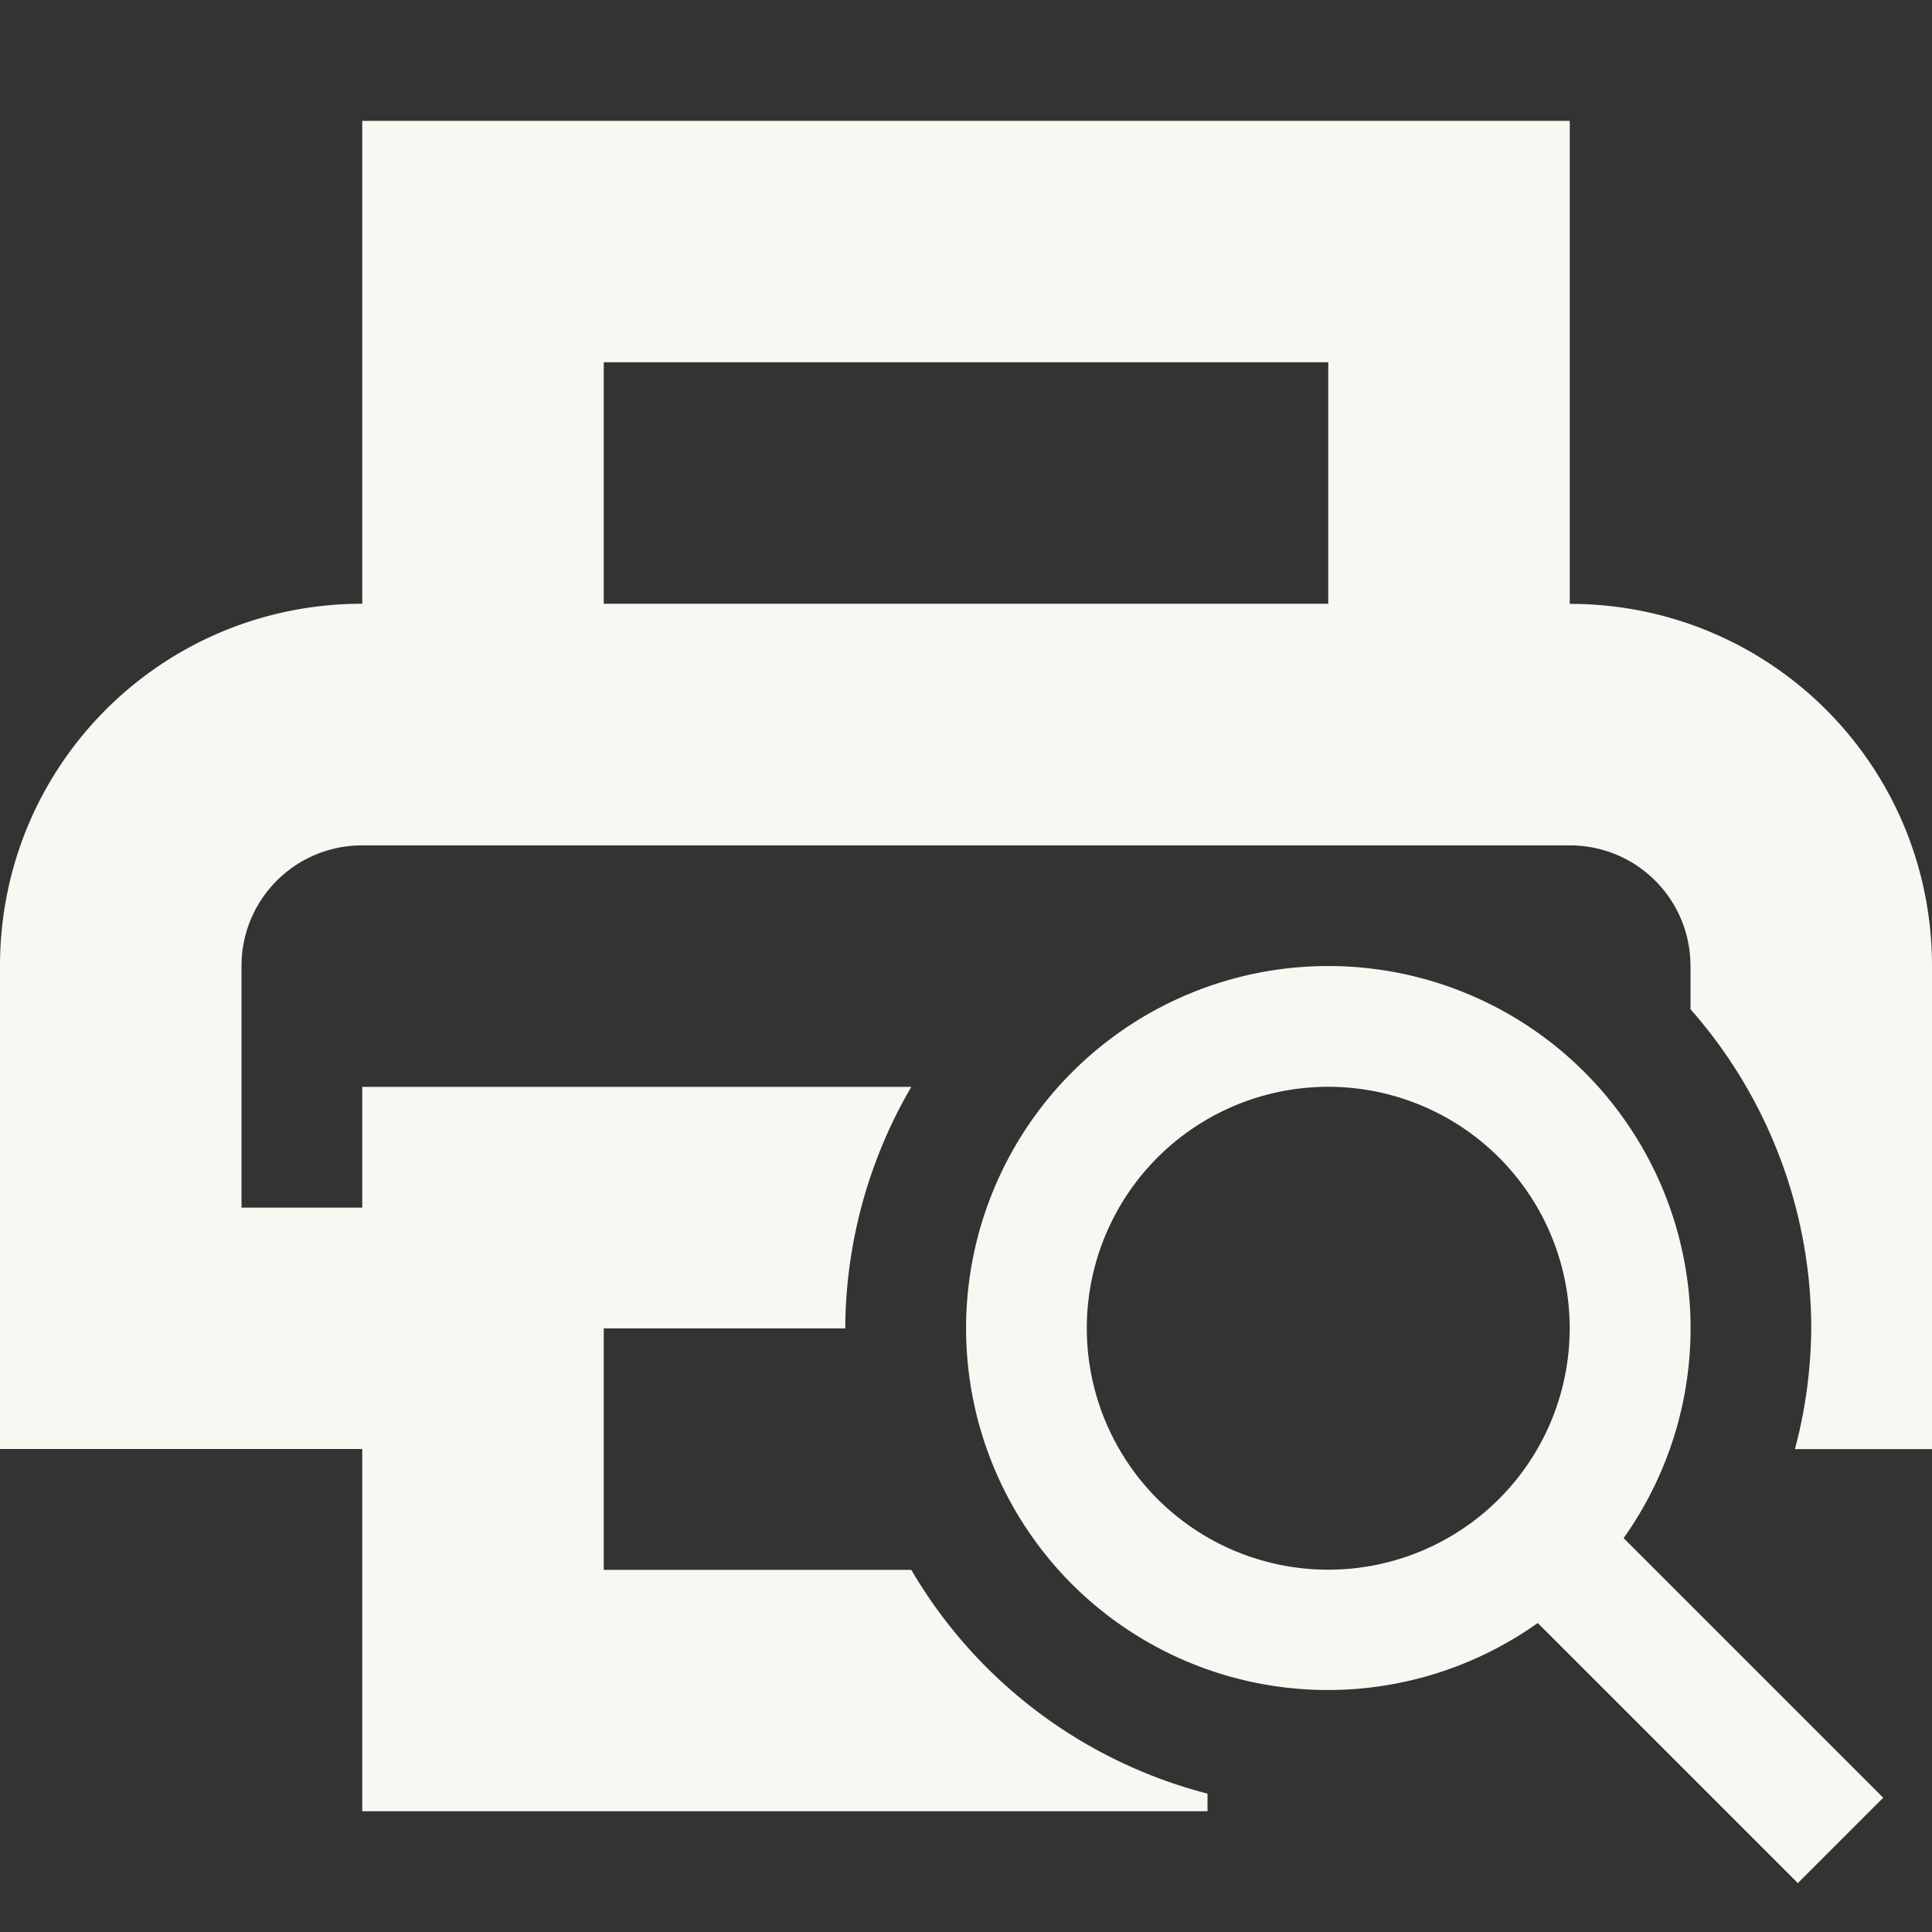 <svg width="16" height="16" version="1.1" xmlns="http://www.w3.org/2000/svg">
 <rect width="100%" height="100%" fill="#333333" stroke="none"/>
 <path d="m3 1v4c-1.662 0-3 1.338-3 3v4h2 1v3h7v-0.146a4 4 0 0 1-2.453-1.853h-2.547v-2h2a4 4 0 0 1 0.547-2h-4.547v1h-1v-2c0-0.554 0.446-1 1-1h8 2c0.554 0 1 0.446 1 1v0.357a4 4 0 0 1 1 2.643 4 4 0 0 1-0.135 1h0.135 1v-4c0-1.662-1.338-3-3-3v-4h-10zm2 2h6v2h-6v-2z" fill="#f8f8f2" stroke-linecap="square" stroke-width="2.928" style="paint-order:fill markers stroke"/>
 <path d="m10.785 8.008a3 3 0 0 0-1.906 0.871 3 3 0 0 0 0 4.242 3 3 0 0 0 3.856 0.32l2.154 2.154 0.707-0.707-2.15-2.15a3 3 0 0 0-0.324-3.859 3 3 0 0 0-2.336-0.871zm0.041 1a2 2 0 0 1 1.588 0.578 2 2 0 0 1 0 2.828 2 2 0 0 1-2.828 0 2 2 0 0 1 0-2.828 2 2 0 0 1 1.24-0.578z" fill="#f8f8f2" stroke-linecap="square" stroke-width="1.714" style="paint-order:fill markers stroke"/>
</svg>
